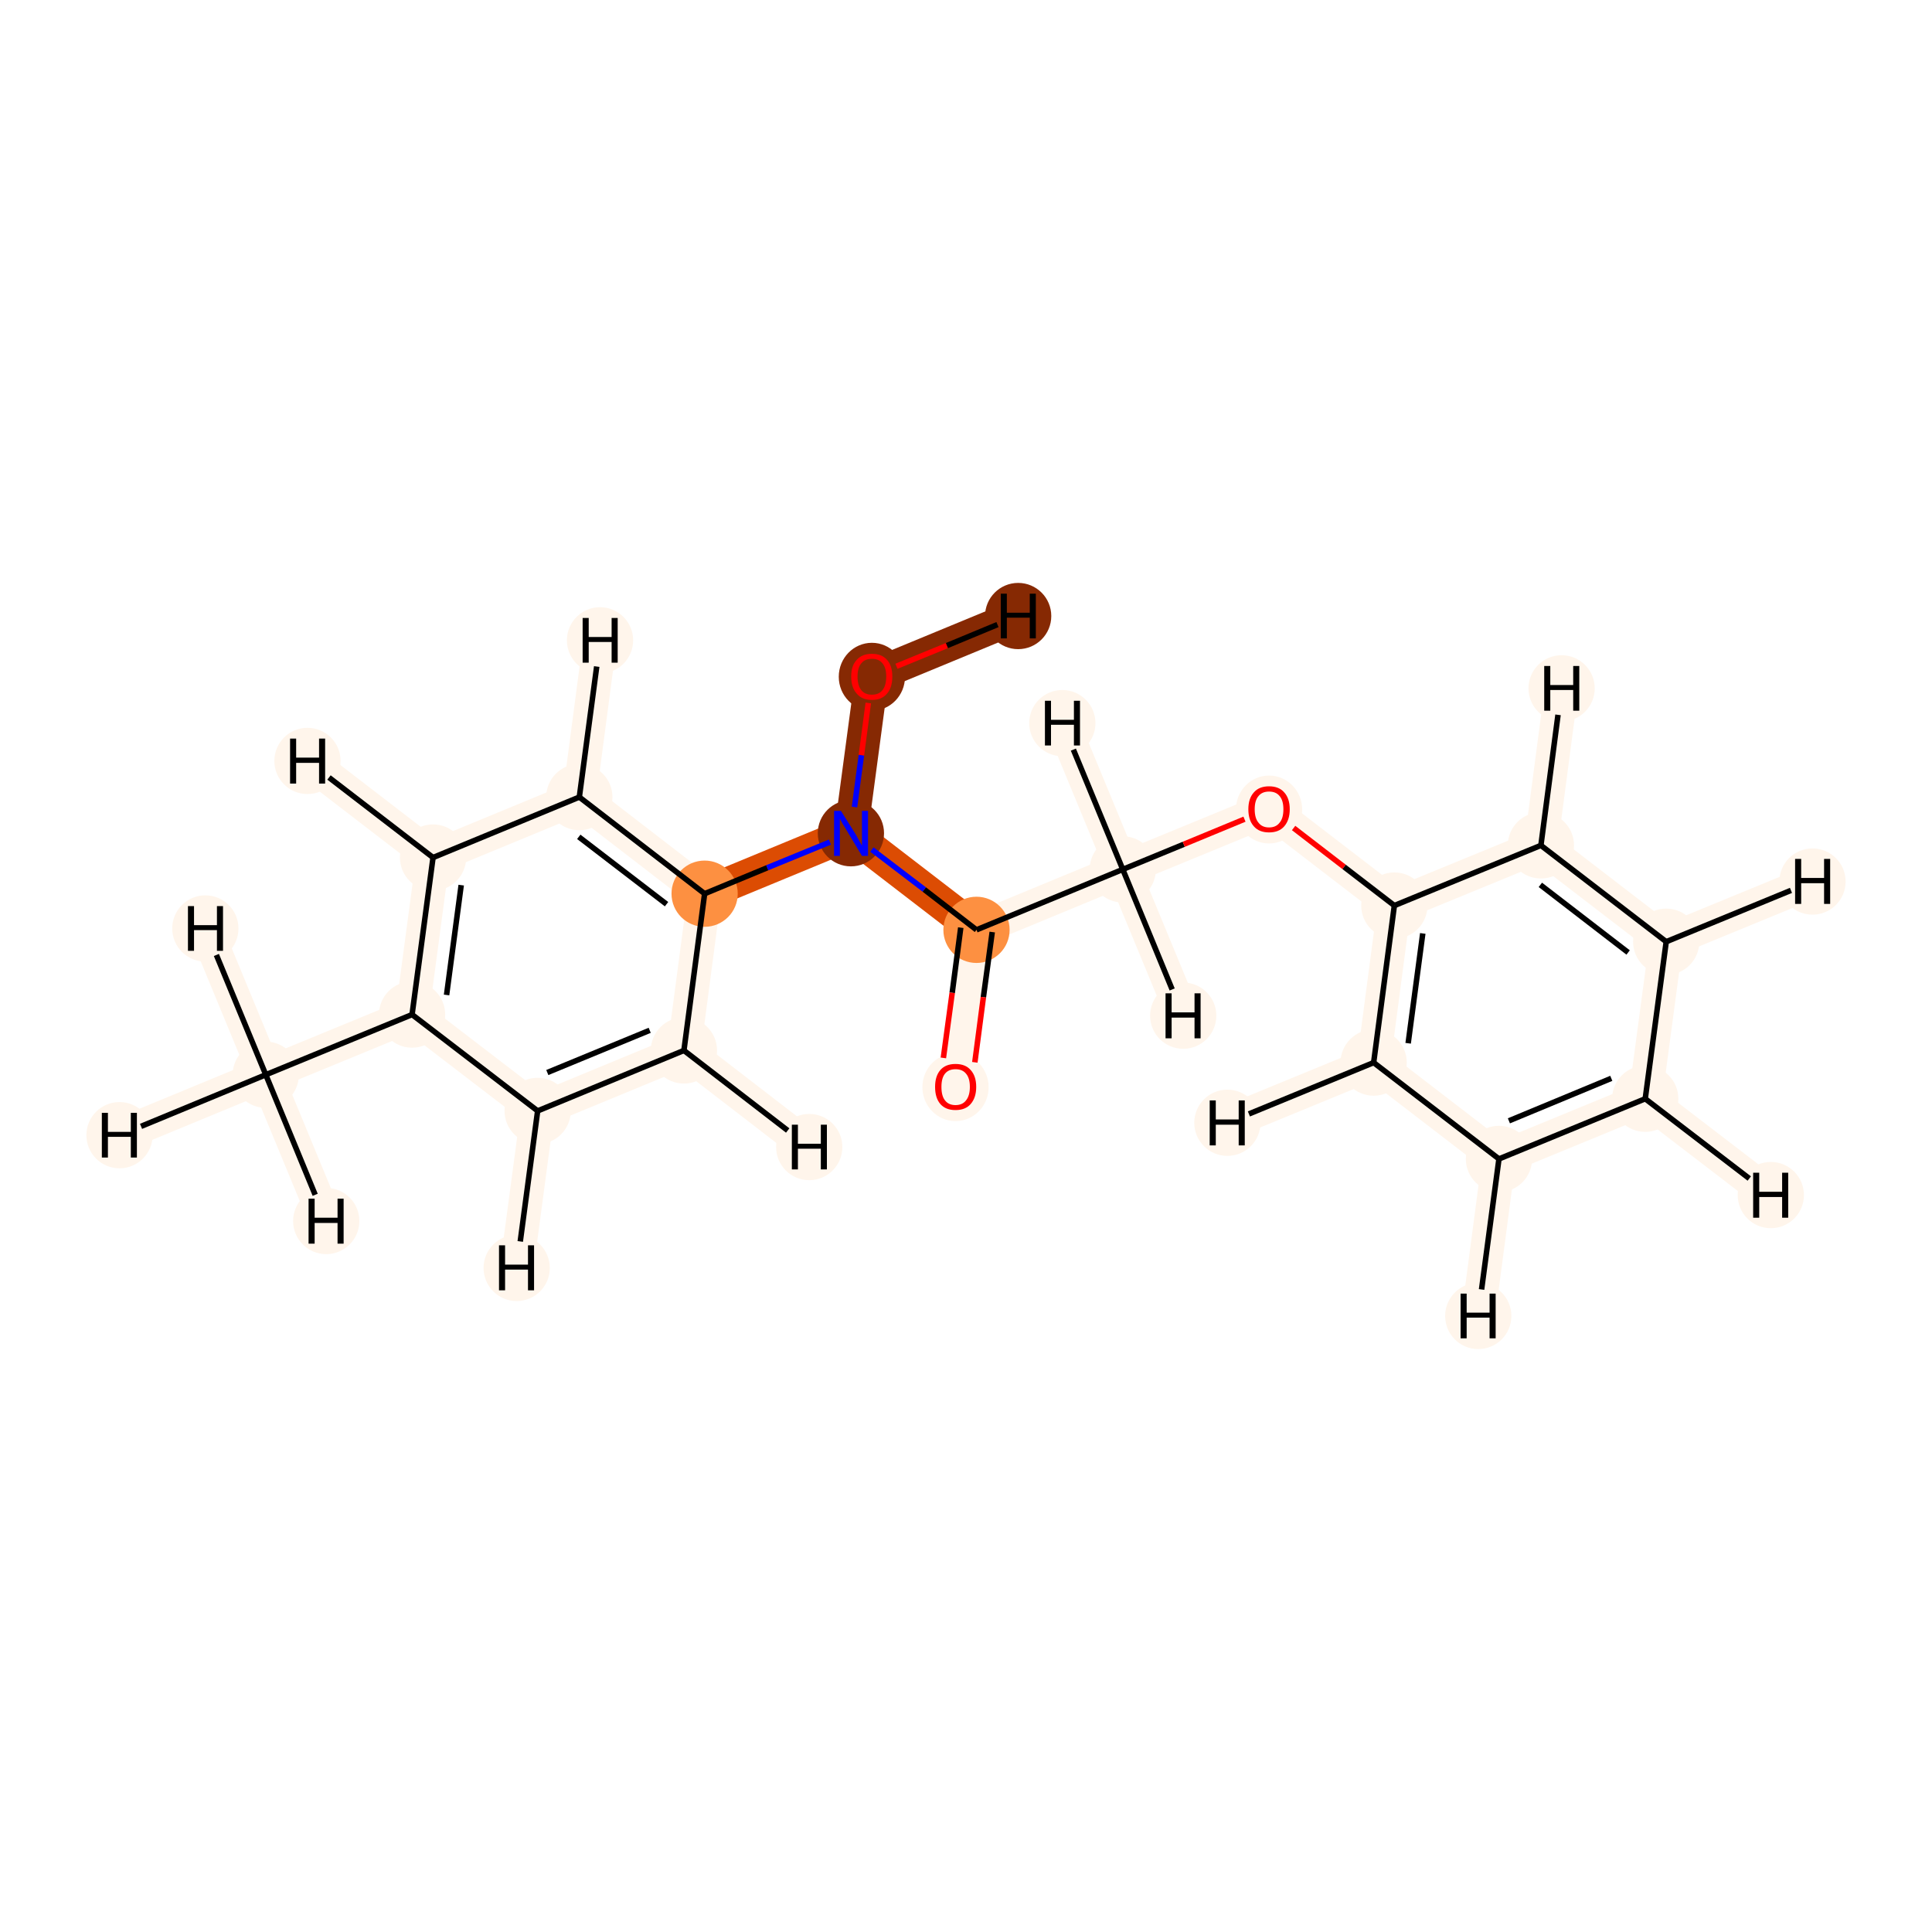 <?xml version='1.0' encoding='iso-8859-1'?>
<svg version='1.1' baseProfile='full'
              xmlns='http://www.w3.org/2000/svg'
                      xmlns:rdkit='http://www.rdkit.org/xml'
                      xmlns:xlink='http://www.w3.org/1999/xlink'
                  xml:space='preserve'
width='700px' height='700px' viewBox='0 0 700 700'>
<!-- END OF HEADER -->
<rect style='opacity:1.0;fill:#FFFFFF;stroke:none' width='700.0' height='700.0' x='0.0' y='0.0'> </rect>
<path d='M 96.3,389.4 L 149.3,367.6' style='fill:none;fill-rule:evenodd;stroke:#FFF5EB;stroke-width:12.2px;stroke-linecap:butt;stroke-linejoin:miter;stroke-opacity:1' />
<path d='M 96.3,389.4 L 43.3,411.3' style='fill:none;fill-rule:evenodd;stroke:#FFF5EB;stroke-width:12.2px;stroke-linecap:butt;stroke-linejoin:miter;stroke-opacity:1' />
<path d='M 96.3,389.4 L 74.4,336.4' style='fill:none;fill-rule:evenodd;stroke:#FFF5EB;stroke-width:12.2px;stroke-linecap:butt;stroke-linejoin:miter;stroke-opacity:1' />
<path d='M 96.3,389.4 L 118.2,442.4' style='fill:none;fill-rule:evenodd;stroke:#FFF5EB;stroke-width:12.2px;stroke-linecap:butt;stroke-linejoin:miter;stroke-opacity:1' />
<path d='M 149.3,367.6 L 156.9,310.7' style='fill:none;fill-rule:evenodd;stroke:#FFF5EB;stroke-width:12.2px;stroke-linecap:butt;stroke-linejoin:miter;stroke-opacity:1' />
<path d='M 149.3,367.6 L 194.8,402.5' style='fill:none;fill-rule:evenodd;stroke:#FFF5EB;stroke-width:12.2px;stroke-linecap:butt;stroke-linejoin:miter;stroke-opacity:1' />
<path d='M 156.9,310.7 L 209.9,288.8' style='fill:none;fill-rule:evenodd;stroke:#FFF5EB;stroke-width:12.2px;stroke-linecap:butt;stroke-linejoin:miter;stroke-opacity:1' />
<path d='M 156.9,310.7 L 111.4,275.7' style='fill:none;fill-rule:evenodd;stroke:#FFF5EB;stroke-width:12.2px;stroke-linecap:butt;stroke-linejoin:miter;stroke-opacity:1' />
<path d='M 209.9,288.8 L 255.3,323.8' style='fill:none;fill-rule:evenodd;stroke:#FFF5EB;stroke-width:12.2px;stroke-linecap:butt;stroke-linejoin:miter;stroke-opacity:1' />
<path d='M 209.9,288.8 L 217.4,232.0' style='fill:none;fill-rule:evenodd;stroke:#FFF5EB;stroke-width:12.2px;stroke-linecap:butt;stroke-linejoin:miter;stroke-opacity:1' />
<path d='M 255.3,323.8 L 247.8,380.6' style='fill:none;fill-rule:evenodd;stroke:#FFF5EB;stroke-width:12.2px;stroke-linecap:butt;stroke-linejoin:miter;stroke-opacity:1' />
<path d='M 255.3,323.8 L 308.3,301.9' style='fill:none;fill-rule:evenodd;stroke:#DC4C03;stroke-width:12.2px;stroke-linecap:butt;stroke-linejoin:miter;stroke-opacity:1' />
<path d='M 247.8,380.6 L 194.8,402.5' style='fill:none;fill-rule:evenodd;stroke:#FFF5EB;stroke-width:12.2px;stroke-linecap:butt;stroke-linejoin:miter;stroke-opacity:1' />
<path d='M 247.8,380.6 L 293.2,415.6' style='fill:none;fill-rule:evenodd;stroke:#FFF5EB;stroke-width:12.2px;stroke-linecap:butt;stroke-linejoin:miter;stroke-opacity:1' />
<path d='M 194.8,402.5 L 187.2,459.4' style='fill:none;fill-rule:evenodd;stroke:#FFF5EB;stroke-width:12.2px;stroke-linecap:butt;stroke-linejoin:miter;stroke-opacity:1' />
<path d='M 308.3,301.9 L 353.8,336.9' style='fill:none;fill-rule:evenodd;stroke:#DC4C03;stroke-width:12.2px;stroke-linecap:butt;stroke-linejoin:miter;stroke-opacity:1' />
<path d='M 308.3,301.9 L 315.9,245.1' style='fill:none;fill-rule:evenodd;stroke:#862903;stroke-width:12.2px;stroke-linecap:butt;stroke-linejoin:miter;stroke-opacity:1' />
<path d='M 353.8,336.9 L 346.2,393.7' style='fill:none;fill-rule:evenodd;stroke:#FFF5EB;stroke-width:12.2px;stroke-linecap:butt;stroke-linejoin:miter;stroke-opacity:1' />
<path d='M 353.8,336.9 L 406.8,315.0' style='fill:none;fill-rule:evenodd;stroke:#FFF5EB;stroke-width:12.2px;stroke-linecap:butt;stroke-linejoin:miter;stroke-opacity:1' />
<path d='M 406.8,315.0 L 459.8,293.2' style='fill:none;fill-rule:evenodd;stroke:#FFF5EB;stroke-width:12.2px;stroke-linecap:butt;stroke-linejoin:miter;stroke-opacity:1' />
<path d='M 406.8,315.0 L 428.7,368.0' style='fill:none;fill-rule:evenodd;stroke:#FFF5EB;stroke-width:12.2px;stroke-linecap:butt;stroke-linejoin:miter;stroke-opacity:1' />
<path d='M 406.8,315.0 L 384.9,262.0' style='fill:none;fill-rule:evenodd;stroke:#FFF5EB;stroke-width:12.2px;stroke-linecap:butt;stroke-linejoin:miter;stroke-opacity:1' />
<path d='M 459.8,293.2 L 505.2,328.1' style='fill:none;fill-rule:evenodd;stroke:#FFF5EB;stroke-width:12.2px;stroke-linecap:butt;stroke-linejoin:miter;stroke-opacity:1' />
<path d='M 505.2,328.1 L 497.7,385.0' style='fill:none;fill-rule:evenodd;stroke:#FFF5EB;stroke-width:12.2px;stroke-linecap:butt;stroke-linejoin:miter;stroke-opacity:1' />
<path d='M 505.2,328.1 L 558.3,306.3' style='fill:none;fill-rule:evenodd;stroke:#FFF5EB;stroke-width:12.2px;stroke-linecap:butt;stroke-linejoin:miter;stroke-opacity:1' />
<path d='M 497.7,385.0 L 543.1,419.9' style='fill:none;fill-rule:evenodd;stroke:#FFF5EB;stroke-width:12.2px;stroke-linecap:butt;stroke-linejoin:miter;stroke-opacity:1' />
<path d='M 497.7,385.0 L 444.7,406.8' style='fill:none;fill-rule:evenodd;stroke:#FFF5EB;stroke-width:12.2px;stroke-linecap:butt;stroke-linejoin:miter;stroke-opacity:1' />
<path d='M 543.1,419.9 L 596.1,398.1' style='fill:none;fill-rule:evenodd;stroke:#FFF5EB;stroke-width:12.2px;stroke-linecap:butt;stroke-linejoin:miter;stroke-opacity:1' />
<path d='M 543.1,419.9 L 535.6,476.8' style='fill:none;fill-rule:evenodd;stroke:#FFF5EB;stroke-width:12.2px;stroke-linecap:butt;stroke-linejoin:miter;stroke-opacity:1' />
<path d='M 596.1,398.1 L 603.7,341.2' style='fill:none;fill-rule:evenodd;stroke:#FFF5EB;stroke-width:12.2px;stroke-linecap:butt;stroke-linejoin:miter;stroke-opacity:1' />
<path d='M 596.1,398.1 L 641.6,433.0' style='fill:none;fill-rule:evenodd;stroke:#FFF5EB;stroke-width:12.2px;stroke-linecap:butt;stroke-linejoin:miter;stroke-opacity:1' />
<path d='M 603.7,341.2 L 558.3,306.3' style='fill:none;fill-rule:evenodd;stroke:#FFF5EB;stroke-width:12.2px;stroke-linecap:butt;stroke-linejoin:miter;stroke-opacity:1' />
<path d='M 603.7,341.2 L 656.7,319.4' style='fill:none;fill-rule:evenodd;stroke:#FFF5EB;stroke-width:12.2px;stroke-linecap:butt;stroke-linejoin:miter;stroke-opacity:1' />
<path d='M 558.3,306.3 L 565.8,249.4' style='fill:none;fill-rule:evenodd;stroke:#FFF5EB;stroke-width:12.2px;stroke-linecap:butt;stroke-linejoin:miter;stroke-opacity:1' />
<path d='M 315.9,245.1 L 368.9,223.2' style='fill:none;fill-rule:evenodd;stroke:#862903;stroke-width:12.2px;stroke-linecap:butt;stroke-linejoin:miter;stroke-opacity:1' />
<ellipse cx='96.3' cy='389.4' rx='11.5' ry='11.5'  style='fill:#FFF5EB;fill-rule:evenodd;stroke:#FFF5EB;stroke-width:1.0px;stroke-linecap:butt;stroke-linejoin:miter;stroke-opacity:1' />
<ellipse cx='149.3' cy='367.6' rx='11.5' ry='11.5'  style='fill:#FFF5EB;fill-rule:evenodd;stroke:#FFF5EB;stroke-width:1.0px;stroke-linecap:butt;stroke-linejoin:miter;stroke-opacity:1' />
<ellipse cx='156.9' cy='310.7' rx='11.5' ry='11.5'  style='fill:#FFF5EB;fill-rule:evenodd;stroke:#FFF5EB;stroke-width:1.0px;stroke-linecap:butt;stroke-linejoin:miter;stroke-opacity:1' />
<ellipse cx='209.9' cy='288.8' rx='11.5' ry='11.5'  style='fill:#FFF5EB;fill-rule:evenodd;stroke:#FFF5EB;stroke-width:1.0px;stroke-linecap:butt;stroke-linejoin:miter;stroke-opacity:1' />
<ellipse cx='255.3' cy='323.8' rx='11.5' ry='11.5'  style='fill:#FD9041;fill-rule:evenodd;stroke:#FD9041;stroke-width:1.0px;stroke-linecap:butt;stroke-linejoin:miter;stroke-opacity:1' />
<ellipse cx='247.8' cy='380.6' rx='11.5' ry='11.5'  style='fill:#FFF5EB;fill-rule:evenodd;stroke:#FFF5EB;stroke-width:1.0px;stroke-linecap:butt;stroke-linejoin:miter;stroke-opacity:1' />
<ellipse cx='194.8' cy='402.5' rx='11.5' ry='11.5'  style='fill:#FFF5EB;fill-rule:evenodd;stroke:#FFF5EB;stroke-width:1.0px;stroke-linecap:butt;stroke-linejoin:miter;stroke-opacity:1' />
<ellipse cx='308.3' cy='301.9' rx='11.5' ry='11.5'  style='fill:#862903;fill-rule:evenodd;stroke:#862903;stroke-width:1.0px;stroke-linecap:butt;stroke-linejoin:miter;stroke-opacity:1' />
<ellipse cx='353.8' cy='336.9' rx='11.5' ry='11.5'  style='fill:#FD9041;fill-rule:evenodd;stroke:#FD9041;stroke-width:1.0px;stroke-linecap:butt;stroke-linejoin:miter;stroke-opacity:1' />
<ellipse cx='346.2' cy='393.9' rx='11.5' ry='11.8'  style='fill:#FFF5EB;fill-rule:evenodd;stroke:#FFF5EB;stroke-width:1.0px;stroke-linecap:butt;stroke-linejoin:miter;stroke-opacity:1' />
<ellipse cx='406.8' cy='315.0' rx='11.5' ry='11.5'  style='fill:#FFF5EB;fill-rule:evenodd;stroke:#FFF5EB;stroke-width:1.0px;stroke-linecap:butt;stroke-linejoin:miter;stroke-opacity:1' />
<ellipse cx='459.8' cy='293.3' rx='11.5' ry='11.8'  style='fill:#FFF5EB;fill-rule:evenodd;stroke:#FFF5EB;stroke-width:1.0px;stroke-linecap:butt;stroke-linejoin:miter;stroke-opacity:1' />
<ellipse cx='505.2' cy='328.1' rx='11.5' ry='11.5'  style='fill:#FFF5EB;fill-rule:evenodd;stroke:#FFF5EB;stroke-width:1.0px;stroke-linecap:butt;stroke-linejoin:miter;stroke-opacity:1' />
<ellipse cx='497.7' cy='385.0' rx='11.5' ry='11.5'  style='fill:#FFF5EB;fill-rule:evenodd;stroke:#FFF5EB;stroke-width:1.0px;stroke-linecap:butt;stroke-linejoin:miter;stroke-opacity:1' />
<ellipse cx='543.1' cy='419.9' rx='11.5' ry='11.5'  style='fill:#FFF5EB;fill-rule:evenodd;stroke:#FFF5EB;stroke-width:1.0px;stroke-linecap:butt;stroke-linejoin:miter;stroke-opacity:1' />
<ellipse cx='596.1' cy='398.1' rx='11.5' ry='11.5'  style='fill:#FFF5EB;fill-rule:evenodd;stroke:#FFF5EB;stroke-width:1.0px;stroke-linecap:butt;stroke-linejoin:miter;stroke-opacity:1' />
<ellipse cx='603.7' cy='341.2' rx='11.5' ry='11.5'  style='fill:#FFF5EB;fill-rule:evenodd;stroke:#FFF5EB;stroke-width:1.0px;stroke-linecap:butt;stroke-linejoin:miter;stroke-opacity:1' />
<ellipse cx='558.3' cy='306.3' rx='11.5' ry='11.5'  style='fill:#FFF5EB;fill-rule:evenodd;stroke:#FFF5EB;stroke-width:1.0px;stroke-linecap:butt;stroke-linejoin:miter;stroke-opacity:1' />
<ellipse cx='315.9' cy='245.2' rx='11.5' ry='11.8'  style='fill:#862903;fill-rule:evenodd;stroke:#862903;stroke-width:1.0px;stroke-linecap:butt;stroke-linejoin:miter;stroke-opacity:1' />
<ellipse cx='43.3' cy='411.3' rx='11.5' ry='11.5'  style='fill:#FFF5EB;fill-rule:evenodd;stroke:#FFF5EB;stroke-width:1.0px;stroke-linecap:butt;stroke-linejoin:miter;stroke-opacity:1' />
<ellipse cx='74.4' cy='336.4' rx='11.5' ry='11.5'  style='fill:#FFF5EB;fill-rule:evenodd;stroke:#FFF5EB;stroke-width:1.0px;stroke-linecap:butt;stroke-linejoin:miter;stroke-opacity:1' />
<ellipse cx='118.2' cy='442.4' rx='11.5' ry='11.5'  style='fill:#FFF5EB;fill-rule:evenodd;stroke:#FFF5EB;stroke-width:1.0px;stroke-linecap:butt;stroke-linejoin:miter;stroke-opacity:1' />
<ellipse cx='111.4' cy='275.7' rx='11.5' ry='11.5'  style='fill:#FFF5EB;fill-rule:evenodd;stroke:#FFF5EB;stroke-width:1.0px;stroke-linecap:butt;stroke-linejoin:miter;stroke-opacity:1' />
<ellipse cx='217.4' cy='232.0' rx='11.5' ry='11.5'  style='fill:#FFF5EB;fill-rule:evenodd;stroke:#FFF5EB;stroke-width:1.0px;stroke-linecap:butt;stroke-linejoin:miter;stroke-opacity:1' />
<ellipse cx='293.2' cy='415.6' rx='11.5' ry='11.5'  style='fill:#FFF5EB;fill-rule:evenodd;stroke:#FFF5EB;stroke-width:1.0px;stroke-linecap:butt;stroke-linejoin:miter;stroke-opacity:1' />
<ellipse cx='187.2' cy='459.4' rx='11.5' ry='11.5'  style='fill:#FFF5EB;fill-rule:evenodd;stroke:#FFF5EB;stroke-width:1.0px;stroke-linecap:butt;stroke-linejoin:miter;stroke-opacity:1' />
<ellipse cx='428.7' cy='368.0' rx='11.5' ry='11.5'  style='fill:#FFF5EB;fill-rule:evenodd;stroke:#FFF5EB;stroke-width:1.0px;stroke-linecap:butt;stroke-linejoin:miter;stroke-opacity:1' />
<ellipse cx='384.9' cy='262.0' rx='11.5' ry='11.5'  style='fill:#FFF5EB;fill-rule:evenodd;stroke:#FFF5EB;stroke-width:1.0px;stroke-linecap:butt;stroke-linejoin:miter;stroke-opacity:1' />
<ellipse cx='444.7' cy='406.8' rx='11.5' ry='11.5'  style='fill:#FFF5EB;fill-rule:evenodd;stroke:#FFF5EB;stroke-width:1.0px;stroke-linecap:butt;stroke-linejoin:miter;stroke-opacity:1' />
<ellipse cx='535.6' cy='476.8' rx='11.5' ry='11.5'  style='fill:#FFF5EB;fill-rule:evenodd;stroke:#FFF5EB;stroke-width:1.0px;stroke-linecap:butt;stroke-linejoin:miter;stroke-opacity:1' />
<ellipse cx='641.6' cy='433.0' rx='11.5' ry='11.5'  style='fill:#FFF5EB;fill-rule:evenodd;stroke:#FFF5EB;stroke-width:1.0px;stroke-linecap:butt;stroke-linejoin:miter;stroke-opacity:1' />
<ellipse cx='656.7' cy='319.4' rx='11.5' ry='11.5'  style='fill:#FFF5EB;fill-rule:evenodd;stroke:#FFF5EB;stroke-width:1.0px;stroke-linecap:butt;stroke-linejoin:miter;stroke-opacity:1' />
<ellipse cx='565.8' cy='249.4' rx='11.5' ry='11.5'  style='fill:#FFF5EB;fill-rule:evenodd;stroke:#FFF5EB;stroke-width:1.0px;stroke-linecap:butt;stroke-linejoin:miter;stroke-opacity:1' />
<ellipse cx='368.9' cy='223.2' rx='11.5' ry='11.5'  style='fill:#862903;fill-rule:evenodd;stroke:#862903;stroke-width:1.0px;stroke-linecap:butt;stroke-linejoin:miter;stroke-opacity:1' />
<path class='bond-0 atom-0 atom-1' d='M 96.3,389.4 L 149.3,367.6' style='fill:none;fill-rule:evenodd;stroke:#000000;stroke-width:2.0px;stroke-linecap:butt;stroke-linejoin:miter;stroke-opacity:1' />
<path class='bond-20 atom-0 atom-19' d='M 96.3,389.4 L 51.1,408.1' style='fill:none;fill-rule:evenodd;stroke:#000000;stroke-width:2.0px;stroke-linecap:butt;stroke-linejoin:miter;stroke-opacity:1' />
<path class='bond-21 atom-0 atom-20' d='M 96.3,389.4 L 78.4,346.0' style='fill:none;fill-rule:evenodd;stroke:#000000;stroke-width:2.0px;stroke-linecap:butt;stroke-linejoin:miter;stroke-opacity:1' />
<path class='bond-22 atom-0 atom-21' d='M 96.3,389.4 L 114.2,432.9' style='fill:none;fill-rule:evenodd;stroke:#000000;stroke-width:2.0px;stroke-linecap:butt;stroke-linejoin:miter;stroke-opacity:1' />
<path class='bond-1 atom-1 atom-2' d='M 149.3,367.6 L 156.9,310.7' style='fill:none;fill-rule:evenodd;stroke:#000000;stroke-width:2.0px;stroke-linecap:butt;stroke-linejoin:miter;stroke-opacity:1' />
<path class='bond-1 atom-1 atom-2' d='M 161.8,360.5 L 167.1,320.7' style='fill:none;fill-rule:evenodd;stroke:#000000;stroke-width:2.0px;stroke-linecap:butt;stroke-linejoin:miter;stroke-opacity:1' />
<path class='bond-18 atom-6 atom-1' d='M 194.8,402.5 L 149.3,367.6' style='fill:none;fill-rule:evenodd;stroke:#000000;stroke-width:2.0px;stroke-linecap:butt;stroke-linejoin:miter;stroke-opacity:1' />
<path class='bond-2 atom-2 atom-3' d='M 156.9,310.7 L 209.9,288.8' style='fill:none;fill-rule:evenodd;stroke:#000000;stroke-width:2.0px;stroke-linecap:butt;stroke-linejoin:miter;stroke-opacity:1' />
<path class='bond-23 atom-2 atom-22' d='M 156.9,310.7 L 119.2,281.7' style='fill:none;fill-rule:evenodd;stroke:#000000;stroke-width:2.0px;stroke-linecap:butt;stroke-linejoin:miter;stroke-opacity:1' />
<path class='bond-3 atom-3 atom-4' d='M 209.9,288.8 L 255.3,323.8' style='fill:none;fill-rule:evenodd;stroke:#000000;stroke-width:2.0px;stroke-linecap:butt;stroke-linejoin:miter;stroke-opacity:1' />
<path class='bond-3 atom-3 atom-4' d='M 209.7,303.2 L 241.5,327.6' style='fill:none;fill-rule:evenodd;stroke:#000000;stroke-width:2.0px;stroke-linecap:butt;stroke-linejoin:miter;stroke-opacity:1' />
<path class='bond-24 atom-3 atom-23' d='M 209.9,288.8 L 216.2,241.5' style='fill:none;fill-rule:evenodd;stroke:#000000;stroke-width:2.0px;stroke-linecap:butt;stroke-linejoin:miter;stroke-opacity:1' />
<path class='bond-4 atom-4 atom-5' d='M 255.3,323.8 L 247.8,380.6' style='fill:none;fill-rule:evenodd;stroke:#000000;stroke-width:2.0px;stroke-linecap:butt;stroke-linejoin:miter;stroke-opacity:1' />
<path class='bond-6 atom-4 atom-7' d='M 255.3,323.8 L 278.0,314.4' style='fill:none;fill-rule:evenodd;stroke:#000000;stroke-width:2.0px;stroke-linecap:butt;stroke-linejoin:miter;stroke-opacity:1' />
<path class='bond-6 atom-4 atom-7' d='M 278.0,314.4 L 300.7,305.1' style='fill:none;fill-rule:evenodd;stroke:#0000FF;stroke-width:2.0px;stroke-linecap:butt;stroke-linejoin:miter;stroke-opacity:1' />
<path class='bond-5 atom-5 atom-6' d='M 247.8,380.6 L 194.8,402.5' style='fill:none;fill-rule:evenodd;stroke:#000000;stroke-width:2.0px;stroke-linecap:butt;stroke-linejoin:miter;stroke-opacity:1' />
<path class='bond-5 atom-5 atom-6' d='M 235.4,373.3 L 198.3,388.6' style='fill:none;fill-rule:evenodd;stroke:#000000;stroke-width:2.0px;stroke-linecap:butt;stroke-linejoin:miter;stroke-opacity:1' />
<path class='bond-25 atom-5 atom-24' d='M 247.8,380.6 L 285.4,409.6' style='fill:none;fill-rule:evenodd;stroke:#000000;stroke-width:2.0px;stroke-linecap:butt;stroke-linejoin:miter;stroke-opacity:1' />
<path class='bond-26 atom-6 atom-25' d='M 194.8,402.5 L 188.5,449.8' style='fill:none;fill-rule:evenodd;stroke:#000000;stroke-width:2.0px;stroke-linecap:butt;stroke-linejoin:miter;stroke-opacity:1' />
<path class='bond-7 atom-7 atom-8' d='M 315.9,307.8 L 334.9,322.3' style='fill:none;fill-rule:evenodd;stroke:#0000FF;stroke-width:2.0px;stroke-linecap:butt;stroke-linejoin:miter;stroke-opacity:1' />
<path class='bond-7 atom-7 atom-8' d='M 334.9,322.3 L 353.8,336.9' style='fill:none;fill-rule:evenodd;stroke:#000000;stroke-width:2.0px;stroke-linecap:butt;stroke-linejoin:miter;stroke-opacity:1' />
<path class='bond-17 atom-7 atom-18' d='M 309.6,292.4 L 312.1,273.6' style='fill:none;fill-rule:evenodd;stroke:#0000FF;stroke-width:2.0px;stroke-linecap:butt;stroke-linejoin:miter;stroke-opacity:1' />
<path class='bond-17 atom-7 atom-18' d='M 312.1,273.6 L 314.6,254.7' style='fill:none;fill-rule:evenodd;stroke:#FF0000;stroke-width:2.0px;stroke-linecap:butt;stroke-linejoin:miter;stroke-opacity:1' />
<path class='bond-8 atom-8 atom-9' d='M 348.1,336.1 L 345.0,359.7' style='fill:none;fill-rule:evenodd;stroke:#000000;stroke-width:2.0px;stroke-linecap:butt;stroke-linejoin:miter;stroke-opacity:1' />
<path class='bond-8 atom-8 atom-9' d='M 345.0,359.7 L 341.8,383.3' style='fill:none;fill-rule:evenodd;stroke:#FF0000;stroke-width:2.0px;stroke-linecap:butt;stroke-linejoin:miter;stroke-opacity:1' />
<path class='bond-8 atom-8 atom-9' d='M 359.5,337.7 L 356.3,361.3' style='fill:none;fill-rule:evenodd;stroke:#000000;stroke-width:2.0px;stroke-linecap:butt;stroke-linejoin:miter;stroke-opacity:1' />
<path class='bond-8 atom-8 atom-9' d='M 356.3,361.3 L 353.2,384.9' style='fill:none;fill-rule:evenodd;stroke:#FF0000;stroke-width:2.0px;stroke-linecap:butt;stroke-linejoin:miter;stroke-opacity:1' />
<path class='bond-9 atom-8 atom-10' d='M 353.8,336.9 L 406.8,315.0' style='fill:none;fill-rule:evenodd;stroke:#000000;stroke-width:2.0px;stroke-linecap:butt;stroke-linejoin:miter;stroke-opacity:1' />
<path class='bond-10 atom-10 atom-11' d='M 406.8,315.0 L 428.9,305.9' style='fill:none;fill-rule:evenodd;stroke:#000000;stroke-width:2.0px;stroke-linecap:butt;stroke-linejoin:miter;stroke-opacity:1' />
<path class='bond-10 atom-10 atom-11' d='M 428.9,305.9 L 450.9,296.8' style='fill:none;fill-rule:evenodd;stroke:#FF0000;stroke-width:2.0px;stroke-linecap:butt;stroke-linejoin:miter;stroke-opacity:1' />
<path class='bond-27 atom-10 atom-26' d='M 406.8,315.0 L 424.7,358.5' style='fill:none;fill-rule:evenodd;stroke:#000000;stroke-width:2.0px;stroke-linecap:butt;stroke-linejoin:miter;stroke-opacity:1' />
<path class='bond-28 atom-10 atom-27' d='M 406.8,315.0 L 388.9,271.6' style='fill:none;fill-rule:evenodd;stroke:#000000;stroke-width:2.0px;stroke-linecap:butt;stroke-linejoin:miter;stroke-opacity:1' />
<path class='bond-11 atom-11 atom-12' d='M 468.7,300.0 L 487.0,314.1' style='fill:none;fill-rule:evenodd;stroke:#FF0000;stroke-width:2.0px;stroke-linecap:butt;stroke-linejoin:miter;stroke-opacity:1' />
<path class='bond-11 atom-11 atom-12' d='M 487.0,314.1 L 505.2,328.1' style='fill:none;fill-rule:evenodd;stroke:#000000;stroke-width:2.0px;stroke-linecap:butt;stroke-linejoin:miter;stroke-opacity:1' />
<path class='bond-12 atom-12 atom-13' d='M 505.2,328.1 L 497.7,385.0' style='fill:none;fill-rule:evenodd;stroke:#000000;stroke-width:2.0px;stroke-linecap:butt;stroke-linejoin:miter;stroke-opacity:1' />
<path class='bond-12 atom-12 atom-13' d='M 515.5,338.2 L 510.2,378.0' style='fill:none;fill-rule:evenodd;stroke:#000000;stroke-width:2.0px;stroke-linecap:butt;stroke-linejoin:miter;stroke-opacity:1' />
<path class='bond-19 atom-17 atom-12' d='M 558.3,306.3 L 505.2,328.1' style='fill:none;fill-rule:evenodd;stroke:#000000;stroke-width:2.0px;stroke-linecap:butt;stroke-linejoin:miter;stroke-opacity:1' />
<path class='bond-13 atom-13 atom-14' d='M 497.7,385.0 L 543.1,419.9' style='fill:none;fill-rule:evenodd;stroke:#000000;stroke-width:2.0px;stroke-linecap:butt;stroke-linejoin:miter;stroke-opacity:1' />
<path class='bond-29 atom-13 atom-28' d='M 497.7,385.0 L 452.5,403.6' style='fill:none;fill-rule:evenodd;stroke:#000000;stroke-width:2.0px;stroke-linecap:butt;stroke-linejoin:miter;stroke-opacity:1' />
<path class='bond-14 atom-14 atom-15' d='M 543.1,419.9 L 596.1,398.1' style='fill:none;fill-rule:evenodd;stroke:#000000;stroke-width:2.0px;stroke-linecap:butt;stroke-linejoin:miter;stroke-opacity:1' />
<path class='bond-14 atom-14 atom-15' d='M 546.7,406.1 L 583.8,390.7' style='fill:none;fill-rule:evenodd;stroke:#000000;stroke-width:2.0px;stroke-linecap:butt;stroke-linejoin:miter;stroke-opacity:1' />
<path class='bond-30 atom-14 atom-29' d='M 543.1,419.9 L 536.8,467.2' style='fill:none;fill-rule:evenodd;stroke:#000000;stroke-width:2.0px;stroke-linecap:butt;stroke-linejoin:miter;stroke-opacity:1' />
<path class='bond-15 atom-15 atom-16' d='M 596.1,398.1 L 603.7,341.2' style='fill:none;fill-rule:evenodd;stroke:#000000;stroke-width:2.0px;stroke-linecap:butt;stroke-linejoin:miter;stroke-opacity:1' />
<path class='bond-31 atom-15 atom-30' d='M 596.1,398.1 L 633.8,427.0' style='fill:none;fill-rule:evenodd;stroke:#000000;stroke-width:2.0px;stroke-linecap:butt;stroke-linejoin:miter;stroke-opacity:1' />
<path class='bond-16 atom-16 atom-17' d='M 603.7,341.2 L 558.3,306.3' style='fill:none;fill-rule:evenodd;stroke:#000000;stroke-width:2.0px;stroke-linecap:butt;stroke-linejoin:miter;stroke-opacity:1' />
<path class='bond-16 atom-16 atom-17' d='M 589.9,345.1 L 558.1,320.6' style='fill:none;fill-rule:evenodd;stroke:#000000;stroke-width:2.0px;stroke-linecap:butt;stroke-linejoin:miter;stroke-opacity:1' />
<path class='bond-32 atom-16 atom-31' d='M 603.7,341.2 L 648.9,322.6' style='fill:none;fill-rule:evenodd;stroke:#000000;stroke-width:2.0px;stroke-linecap:butt;stroke-linejoin:miter;stroke-opacity:1' />
<path class='bond-33 atom-17 atom-32' d='M 558.3,306.3 L 564.5,259.0' style='fill:none;fill-rule:evenodd;stroke:#000000;stroke-width:2.0px;stroke-linecap:butt;stroke-linejoin:miter;stroke-opacity:1' />
<path class='bond-34 atom-18 atom-33' d='M 324.8,241.4 L 343.1,233.9' style='fill:none;fill-rule:evenodd;stroke:#FF0000;stroke-width:2.0px;stroke-linecap:butt;stroke-linejoin:miter;stroke-opacity:1' />
<path class='bond-34 atom-18 atom-33' d='M 343.1,233.9 L 361.4,226.3' style='fill:none;fill-rule:evenodd;stroke:#000000;stroke-width:2.0px;stroke-linecap:butt;stroke-linejoin:miter;stroke-opacity:1' />
<path  class='atom-7' d='M 304.7 293.8
L 310.1 302.4
Q 310.6 303.3, 311.4 304.8
Q 312.3 306.3, 312.3 306.4
L 312.3 293.8
L 314.5 293.8
L 314.5 310.1
L 312.3 310.1
L 306.6 300.6
Q 305.9 299.5, 305.2 298.3
Q 304.5 297.0, 304.3 296.6
L 304.3 310.1
L 302.2 310.1
L 302.2 293.8
L 304.7 293.8
' fill='#0000FF'/>
<path  class='atom-9' d='M 338.8 393.8
Q 338.8 389.9, 340.7 387.7
Q 342.6 385.5, 346.2 385.5
Q 349.8 385.5, 351.7 387.7
Q 353.7 389.9, 353.7 393.8
Q 353.7 397.7, 351.7 400.0
Q 349.8 402.2, 346.2 402.2
Q 342.6 402.2, 340.7 400.0
Q 338.8 397.8, 338.8 393.8
M 346.2 400.4
Q 348.7 400.4, 350.0 398.7
Q 351.4 397.0, 351.4 393.8
Q 351.4 390.6, 350.0 389.0
Q 348.7 387.4, 346.2 387.4
Q 343.7 387.4, 342.4 389.0
Q 341.1 390.6, 341.1 393.8
Q 341.1 397.1, 342.4 398.7
Q 343.7 400.4, 346.2 400.4
' fill='#FF0000'/>
<path  class='atom-11' d='M 452.3 293.2
Q 452.3 289.3, 454.3 287.1
Q 456.2 284.9, 459.8 284.9
Q 463.4 284.9, 465.3 287.1
Q 467.3 289.3, 467.3 293.2
Q 467.3 297.1, 465.3 299.4
Q 463.4 301.6, 459.8 301.6
Q 456.2 301.6, 454.3 299.4
Q 452.3 297.2, 452.3 293.2
M 459.8 299.8
Q 462.3 299.8, 463.6 298.1
Q 465.0 296.5, 465.0 293.2
Q 465.0 290.0, 463.6 288.4
Q 462.3 286.8, 459.8 286.8
Q 457.3 286.8, 456.0 288.4
Q 454.6 290.0, 454.6 293.2
Q 454.6 296.5, 456.0 298.1
Q 457.3 299.8, 459.8 299.8
' fill='#FF0000'/>
<path  class='atom-18' d='M 308.4 245.1
Q 308.4 241.2, 310.4 239.1
Q 312.3 236.9, 315.9 236.9
Q 319.5 236.9, 321.4 239.1
Q 323.3 241.2, 323.3 245.1
Q 323.3 249.1, 321.4 251.3
Q 319.5 253.6, 315.9 253.6
Q 312.3 253.6, 310.4 251.3
Q 308.4 249.1, 308.4 245.1
M 315.9 251.7
Q 318.4 251.7, 319.7 250.1
Q 321.1 248.4, 321.1 245.1
Q 321.1 241.9, 319.7 240.3
Q 318.4 238.7, 315.9 238.7
Q 313.4 238.7, 312.1 240.3
Q 310.7 241.9, 310.7 245.1
Q 310.7 248.4, 312.1 250.1
Q 313.4 251.7, 315.9 251.7
' fill='#FF0000'/>
<path  class='atom-19' d='M 36.9 403.2
L 39.1 403.2
L 39.1 410.1
L 47.4 410.1
L 47.4 403.2
L 49.6 403.2
L 49.6 419.4
L 47.4 419.4
L 47.4 411.9
L 39.1 411.9
L 39.1 419.4
L 36.9 419.4
L 36.9 403.2
' fill='#000000'/>
<path  class='atom-20' d='M 68.1 328.3
L 70.3 328.3
L 70.3 335.2
L 78.6 335.2
L 78.6 328.3
L 80.8 328.3
L 80.8 344.5
L 78.6 344.5
L 78.6 337.0
L 70.3 337.0
L 70.3 344.5
L 68.1 344.5
L 68.1 328.3
' fill='#000000'/>
<path  class='atom-21' d='M 111.8 434.3
L 114.0 434.3
L 114.0 441.2
L 122.3 441.2
L 122.3 434.3
L 124.5 434.3
L 124.5 450.6
L 122.3 450.6
L 122.3 443.1
L 114.0 443.1
L 114.0 450.6
L 111.8 450.6
L 111.8 434.3
' fill='#000000'/>
<path  class='atom-22' d='M 105.1 267.6
L 107.3 267.6
L 107.3 274.5
L 115.6 274.5
L 115.6 267.6
L 117.8 267.6
L 117.8 283.9
L 115.6 283.9
L 115.6 276.4
L 107.3 276.4
L 107.3 283.9
L 105.1 283.9
L 105.1 267.6
' fill='#000000'/>
<path  class='atom-23' d='M 211.1 223.9
L 213.3 223.9
L 213.3 230.8
L 221.6 230.8
L 221.6 223.9
L 223.8 223.9
L 223.8 240.1
L 221.6 240.1
L 221.6 232.6
L 213.3 232.6
L 213.3 240.1
L 211.1 240.1
L 211.1 223.9
' fill='#000000'/>
<path  class='atom-24' d='M 286.9 407.5
L 289.1 407.5
L 289.1 414.4
L 297.4 414.4
L 297.4 407.5
L 299.6 407.5
L 299.6 423.7
L 297.4 423.7
L 297.4 416.2
L 289.1 416.2
L 289.1 423.7
L 286.9 423.7
L 286.9 407.5
' fill='#000000'/>
<path  class='atom-25' d='M 180.8 451.2
L 183.0 451.2
L 183.0 458.2
L 191.3 458.2
L 191.3 451.2
L 193.5 451.2
L 193.5 467.5
L 191.3 467.5
L 191.3 460.0
L 183.0 460.0
L 183.0 467.5
L 180.8 467.5
L 180.8 451.2
' fill='#000000'/>
<path  class='atom-26' d='M 422.3 359.9
L 424.5 359.9
L 424.5 366.8
L 432.8 366.8
L 432.8 359.9
L 435.0 359.9
L 435.0 376.2
L 432.8 376.2
L 432.8 368.7
L 424.5 368.7
L 424.5 376.2
L 422.3 376.2
L 422.3 359.9
' fill='#000000'/>
<path  class='atom-27' d='M 378.6 253.9
L 380.8 253.9
L 380.8 260.8
L 389.1 260.8
L 389.1 253.9
L 391.3 253.9
L 391.3 270.1
L 389.1 270.1
L 389.1 262.6
L 380.8 262.6
L 380.8 270.1
L 378.6 270.1
L 378.6 253.9
' fill='#000000'/>
<path  class='atom-28' d='M 438.3 398.7
L 440.5 398.7
L 440.5 405.6
L 448.8 405.6
L 448.8 398.7
L 451.0 398.7
L 451.0 415.0
L 448.8 415.0
L 448.8 407.5
L 440.5 407.5
L 440.5 415.0
L 438.3 415.0
L 438.3 398.7
' fill='#000000'/>
<path  class='atom-29' d='M 529.2 468.7
L 531.4 468.7
L 531.4 475.6
L 539.7 475.6
L 539.7 468.7
L 541.9 468.7
L 541.9 484.9
L 539.7 484.9
L 539.7 477.4
L 531.4 477.4
L 531.4 484.9
L 529.2 484.9
L 529.2 468.7
' fill='#000000'/>
<path  class='atom-30' d='M 635.2 424.9
L 637.4 424.9
L 637.4 431.8
L 645.7 431.8
L 645.7 424.9
L 647.9 424.9
L 647.9 441.2
L 645.7 441.2
L 645.7 433.7
L 637.4 433.7
L 637.4 441.2
L 635.2 441.2
L 635.2 424.9
' fill='#000000'/>
<path  class='atom-31' d='M 650.4 311.2
L 652.6 311.2
L 652.6 318.1
L 660.9 318.1
L 660.9 311.2
L 663.1 311.2
L 663.1 327.5
L 660.9 327.5
L 660.9 320.0
L 652.6 320.0
L 652.6 327.5
L 650.4 327.5
L 650.4 311.2
' fill='#000000'/>
<path  class='atom-32' d='M 559.5 241.3
L 561.7 241.3
L 561.7 248.2
L 570.0 248.2
L 570.0 241.3
L 572.2 241.3
L 572.2 257.5
L 570.0 257.5
L 570.0 250.0
L 561.7 250.0
L 561.7 257.5
L 559.5 257.5
L 559.5 241.3
' fill='#000000'/>
<path  class='atom-33' d='M 362.6 215.1
L 364.8 215.1
L 364.8 222.0
L 373.1 222.0
L 373.1 215.1
L 375.3 215.1
L 375.3 231.3
L 373.1 231.3
L 373.1 223.8
L 364.8 223.8
L 364.8 231.3
L 362.6 231.3
L 362.6 215.1
' fill='#000000'/>
</svg>
